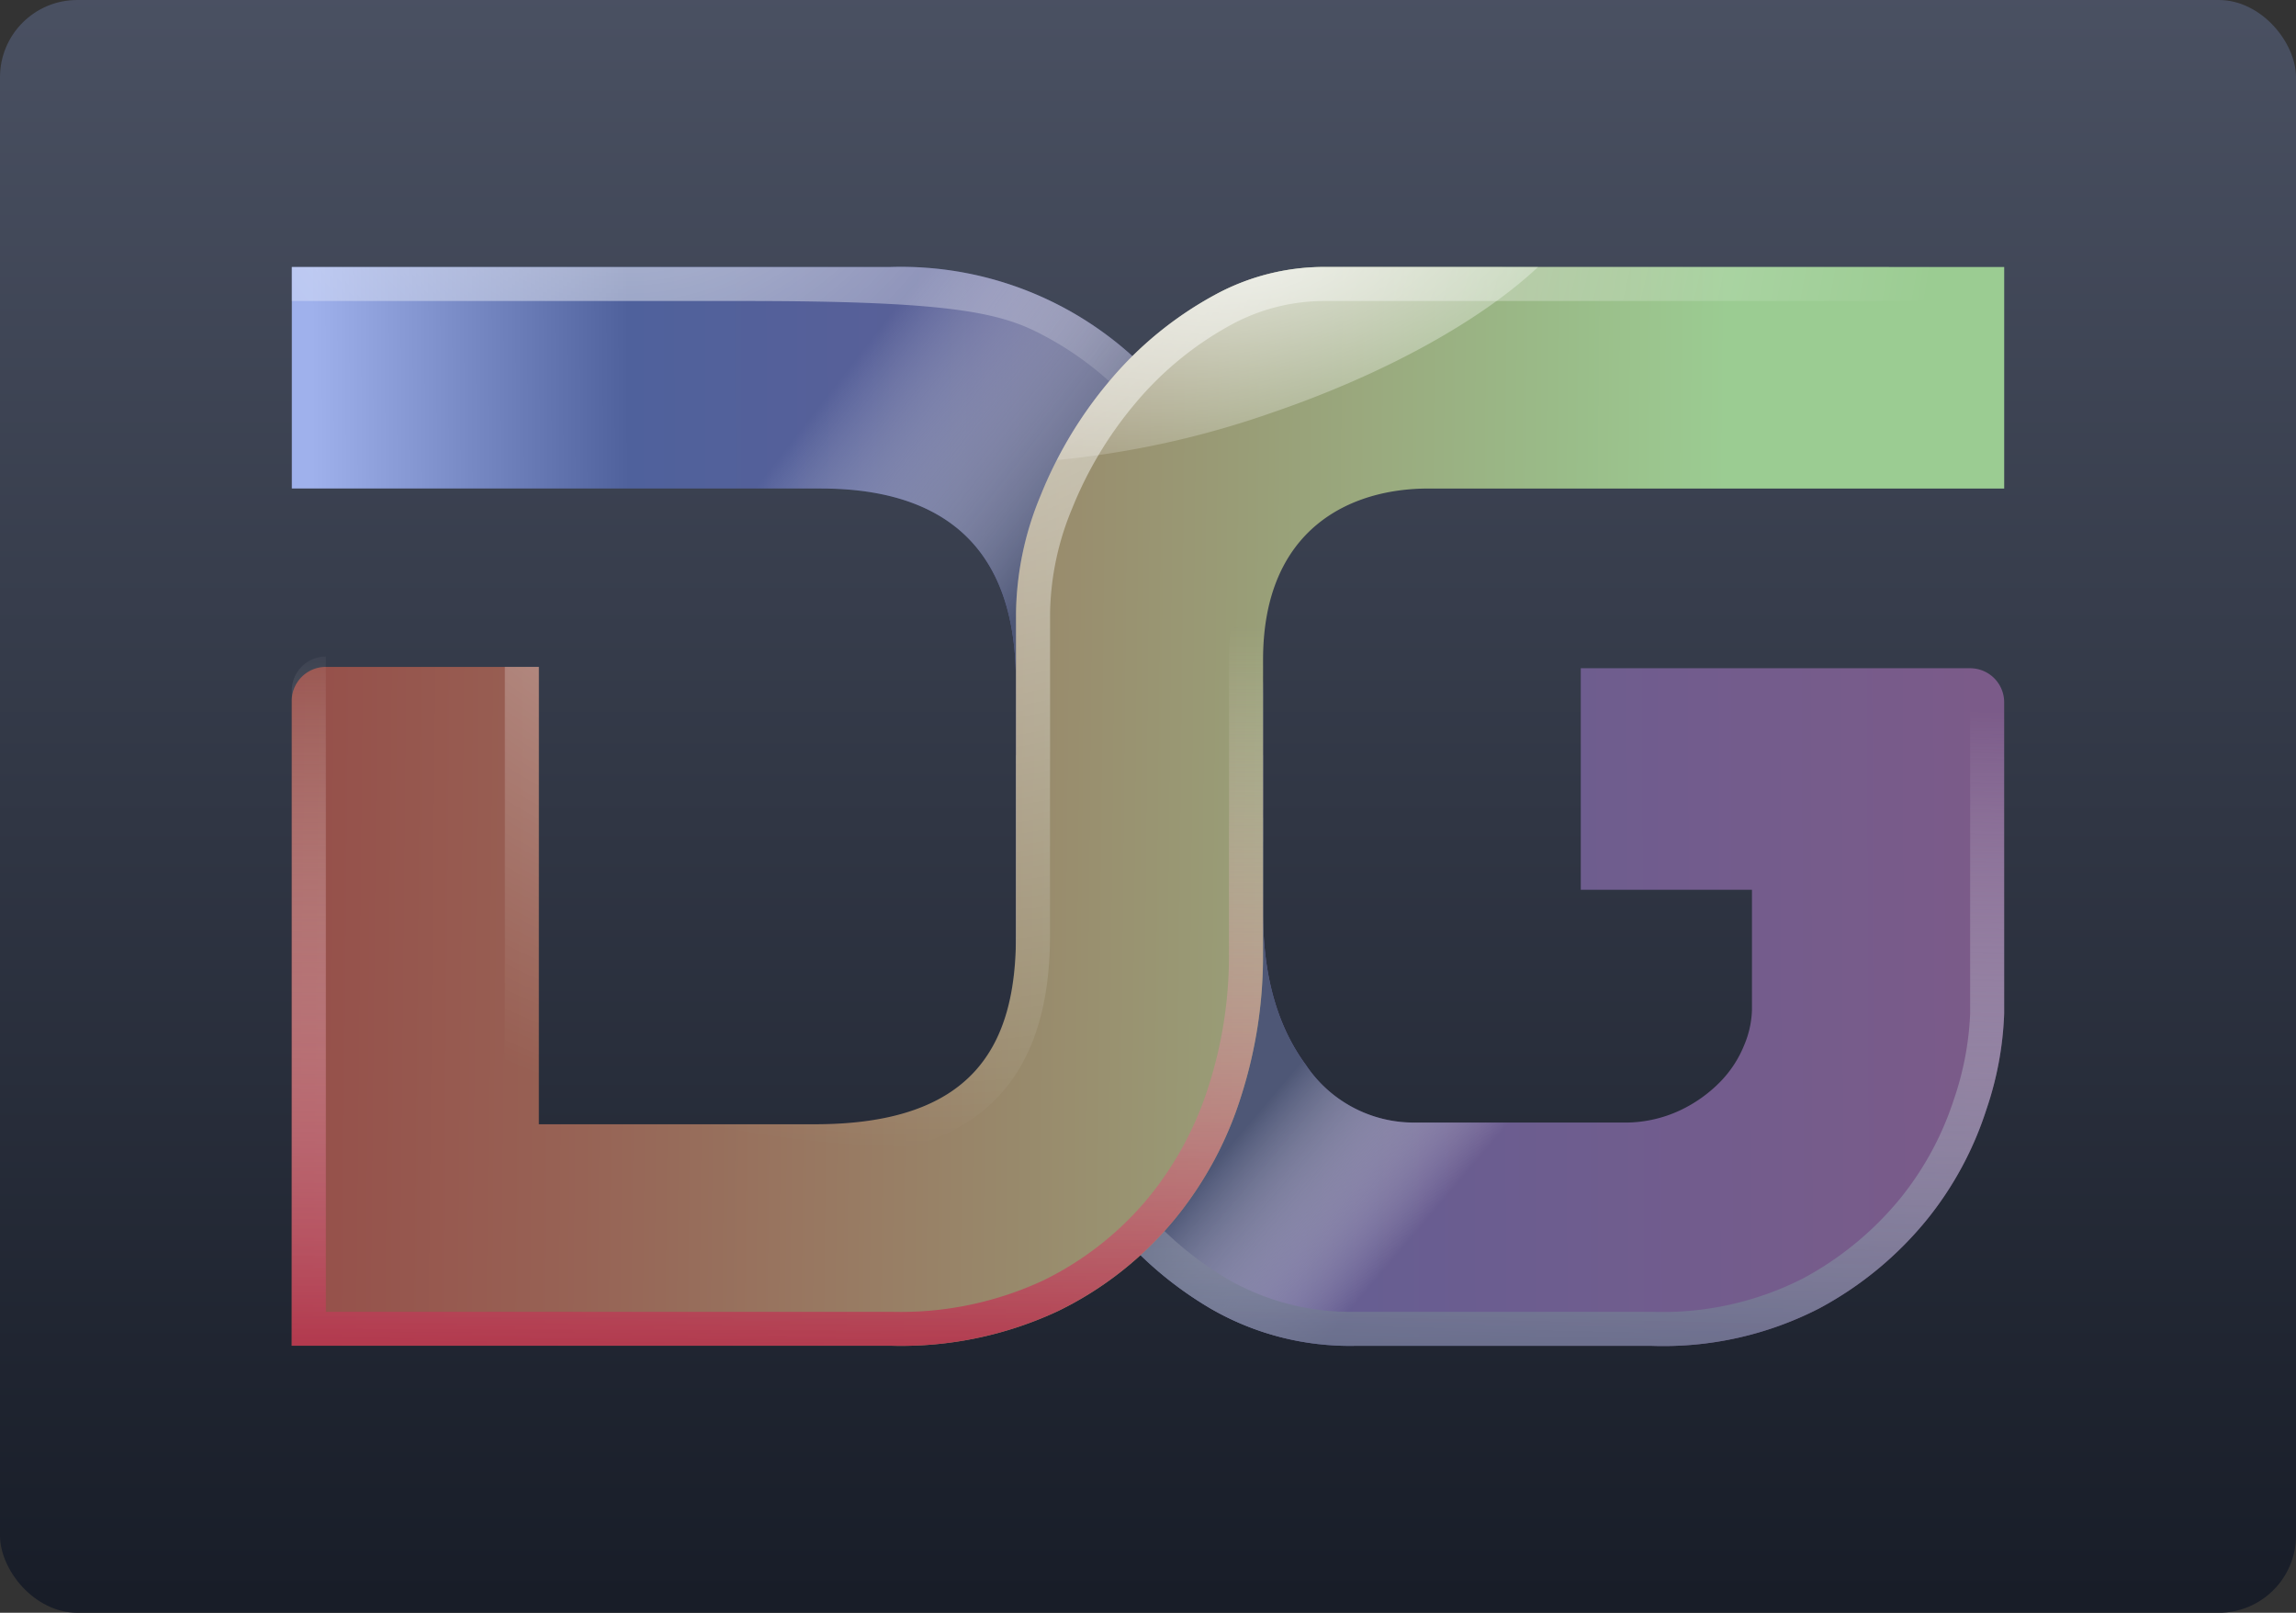 <svg xmlns="http://www.w3.org/2000/svg" xmlns:xlink="http://www.w3.org/1999/xlink" viewBox="0 0 178.383 125.277"><rect x="0" y="0" width="178.383" height="125.277" fill="#333333" stroke="none"/><defs><style>.cls-1{isolation:isolate;}.cls-2{fill:url(#New_Gradient_Swatch_copy);}.cls-3{fill:url(#linear-gradient);}.cls-4,.cls-5,.cls-7,.cls-9{mix-blend-mode:multiply;}.cls-4{fill:url(#linear-gradient-2);}.cls-5{fill:url(#linear-gradient-3);}.cls-10,.cls-11,.cls-6{opacity:0.7;mix-blend-mode:overlay;}.cls-6{fill:url(#radial-gradient);}.cls-7{fill:url(#linear-gradient-4);}.cls-8{fill:url(#linear-gradient-5);}.cls-9{fill:url(#linear-gradient-6);}.cls-10{fill:url(#radial-gradient-2);}.cls-11{fill:url(#radial-gradient-3);}</style><linearGradient id="New_Gradient_Swatch_copy" x1="89.191" y1="-13.409" x2="89.191" y2="124.024" gradientUnits="userSpaceOnUse"><stop offset="0" stop-color="#4f5668"/><stop offset="1" stop-color="#181d28"/></linearGradient><linearGradient id="linear-gradient" x1="24.353" y1="62.818" x2="153.818" y2="62.367" gradientUnits="userSpaceOnUse"><stop offset="0" stop-color="#9fb1ec"/><stop offset="0.19" stop-color="#4f619c"/><stop offset="1" stop-color="#7b5b89"/></linearGradient><linearGradient id="linear-gradient-2" x1="98.795" y1="85.154" x2="110.597" y2="95.16" gradientUnits="userSpaceOnUse"><stop offset="0" stop-color="#4e5776"/><stop offset="0.996" stop-color="#fff" stop-opacity="0"/></linearGradient><linearGradient id="linear-gradient-3" x1="77.377" y1="49.922" x2="59.905" y2="36.332" gradientUnits="userSpaceOnUse"><stop offset="0" stop-color="#4e5776"/><stop offset="1" stop-color="#fff" stop-opacity="0"/></linearGradient><radialGradient id="radial-gradient" cx="48.819" cy="2.965" r="56.43" gradientUnits="userSpaceOnUse"><stop offset="0" stop-color="#fff"/><stop offset="0.996" stop-color="#fff" stop-opacity="0"/></radialGradient><linearGradient id="linear-gradient-4" x1="87.893" y1="113.795" x2="89.274" y2="53.502" xlink:href="#linear-gradient-2"/><linearGradient id="linear-gradient-5" x1="21.916" y1="61.951" x2="154.535" y2="63.304" gradientUnits="userSpaceOnUse"><stop offset="0" stop-color="#964e49"/><stop offset="0.178" stop-color="#976355"/><stop offset="0.543" stop-color="#999a75"/><stop offset="0.844" stop-color="#9bcc92"/></linearGradient><linearGradient id="linear-gradient-6" x1="89.184" y1="48.391" x2="89.002" y2="108.694" gradientUnits="userSpaceOnUse"><stop offset="0.004" stop-color="#fff" stop-opacity="0"/><stop offset="1" stop-color="#af2941"/></linearGradient><radialGradient id="radial-gradient-2" cx="71.415" cy="9.328" r="80.254" xlink:href="#radial-gradient"/><radialGradient id="radial-gradient-3" cx="98.108" cy="19.937" r="43.106" gradientTransform="translate(0.295 31.735) rotate(-12.135) scale(1 0.453)" xlink:href="#radial-gradient"/></defs><g class="cls-1"><g id="BACKGROUND"><rect class="cls-2" width="178.383" height="125.277" rx="6"/></g><g id="TEXTS"><path class="cls-3" d="M122.815,51.909V69.117h13.3v9.345a7.542,7.542,0,0,1-.6,2.713,8.754,8.754,0,0,1-1.853,2.847,10.8,10.8,0,0,1-3.176,2.249,10.078,10.078,0,0,1-4.435.927H109.91a10.093,10.093,0,0,1-8.471-4.5q-3.31-4.5-3.309-11.78V58.673h-.007V53.832a44.81,44.81,0,0,0-1.655-12.045A30.536,30.536,0,0,0,91.239,31.2,26.772,26.772,0,0,0,69.134,20.74H22.673V37.948H63.765c7.7,0,15.164,2.964,15.164,14.94V64.253h.007v9.841a33.9,33.9,0,0,0,1.721,10.391,32.351,32.351,0,0,0,5.1,9.8,28.669,28.669,0,0,0,8.272,7.346,21.585,21.585,0,0,0,11.252,2.912H128.31a26.5,26.5,0,0,0,13.037-2.912,27.55,27.55,0,0,0,8.406-6.949,26.463,26.463,0,0,0,4.566-8.471,25.838,25.838,0,0,0,1.391-7.479V54.551a2.643,2.643,0,0,0-2.643-2.642Z"/><path class="cls-4" d="M123.637,87.2H109.91a10.093,10.093,0,0,1-8.471-4.5q-3.31-4.5-3.309-11.78V63.526h-19.2v.727h.007v9.841a33.9,33.9,0,0,0,1.721,10.391,32.351,32.351,0,0,0,5.1,9.8,28.669,28.669,0,0,0,8.272,7.346,21.585,21.585,0,0,0,11.252,2.912h18.359Z"/><path class="cls-5" d="M78.929,52.888V62.914h19.2V58.673h-.007V53.832a44.81,44.81,0,0,0-1.655-12.045A30.554,30.554,0,0,0,91.239,31.2,26.772,26.772,0,0,0,69.134,20.74H22.673V37.948H63.765C71.463,37.948,78.929,40.912,78.929,52.888Z"/><path class="cls-6" d="M57.924,23.382c15.778,0,19.748.877,23.011,2.6a25.119,25.119,0,0,1,8.213,6.824A28.084,28.084,0,0,1,93.922,42.5a42.376,42.376,0,0,1,1.559,11.337v7.483h.006v9.6c0,5.409,1.286,9.9,3.824,13.347a12.646,12.646,0,0,0,10.6,5.575h16.149a12.73,12.73,0,0,0,5.584-1.189,13.472,13.472,0,0,0,3.942-2.808,11.451,11.451,0,0,0,2.4-3.708,10.176,10.176,0,0,0,.777-3.673V66.474H122.815v2.643h13.3v9.345a7.542,7.542,0,0,1-.6,2.713,8.764,8.764,0,0,1-1.853,2.847,10.8,10.8,0,0,1-3.176,2.249,10.078,10.078,0,0,1-4.435.927H109.91a10.093,10.093,0,0,1-8.471-4.5q-3.31-4.5-3.309-11.781V58.673h-.007V53.832a44.81,44.81,0,0,0-1.655-12.045A30.554,30.554,0,0,0,91.239,31.2,26.772,26.772,0,0,0,69.134,20.74H22.673v2.642Z"/><path class="cls-7" d="M122.815,51.909v2.642h30.252V78.727a23.462,23.462,0,0,1-1.269,6.689,23.989,23.989,0,0,1-4.121,7.627,25.084,25.084,0,0,1-7.616,6.275A24.053,24.053,0,0,1,128.31,101.9H105.278a19.09,19.09,0,0,1-9.9-2.54,26.192,26.192,0,0,1-7.52-6.675,29.854,29.854,0,0,1-4.682-9,31.414,31.414,0,0,1-1.6-9.585V61.61h-.007V52.888c0-11.338-6.324-17.582-17.807-17.582H22.673v2.642H63.765c7.7,0,15.164,2.964,15.164,14.94V64.253h.007v9.841a33.9,33.9,0,0,0,1.721,10.391,32.351,32.351,0,0,0,5.1,9.8,28.682,28.682,0,0,0,8.272,7.346,21.585,21.585,0,0,0,11.252,2.912H128.31a26.5,26.5,0,0,0,13.037-2.912,27.55,27.55,0,0,0,8.406-6.949,26.463,26.463,0,0,0,4.566-8.471,25.838,25.838,0,0,0,1.391-7.479V54.551a2.643,2.643,0,0,0-2.643-2.642Z"/><path class="cls-8" d="M155.712,20.738V37.95H110.949c-5.963,0-12.819,3.05-12.819,13.315V65.379h0v9.112A35.68,35.68,0,0,1,96.47,85.016a28.5,28.5,0,0,1-5.233,9.726,27.056,27.056,0,0,1-9,7.084,28.763,28.763,0,0,1-12.972,2.711h-46.6V54.449a2.643,2.643,0,0,1,2.643-2.643H41.865V87.331H63.3c12.3,0,15.636-6.063,15.636-14.658v-14h.005V47.613a24.438,24.438,0,0,1,1.919-9.135,29.493,29.493,0,0,1,1.258-2.743,32.372,32.372,0,0,1,3.97-6,28.324,28.324,0,0,1,8.622-7,17.791,17.791,0,0,1,8.294-2Z"/><path class="cls-9" d="M110.948,35.306c-7.474,0-15.461,4.192-15.461,15.957V62.736l-.006,2.642v9.113a33.083,33.083,0,0,1-1.538,9.744,26.023,26.023,0,0,1-4.749,8.835,24.614,24.614,0,0,1-8.137,6.392A26.261,26.261,0,0,1,69.266,101.9H25.316V51h0a2.643,2.643,0,0,0-2.643,2.642v50.892H69.266a28.716,28.716,0,0,0,12.973-2.713,27.083,27.083,0,0,0,9-7.082,28.51,28.51,0,0,0,5.229-9.729,35.569,35.569,0,0,0,1.655-10.523V65.378h.007V51.263c0-10.263,6.858-13.315,12.819-13.315H155.71V35.306Z"/><path class="cls-10" d="M39.224,51.8V89.973H63.3c12.3,0,18.277-5.659,18.277-17.3V61.315l.007-2.642V47.611a21.917,21.917,0,0,1,1.727-8.146,30.006,30.006,0,0,1,4.808-8.032,25.776,25.776,0,0,1,7.821-6.359A15.2,15.2,0,0,1,103,23.382H155.71V20.74H103a17.784,17.784,0,0,0-8.3,2,28.277,28.277,0,0,0-8.619,7,32.54,32.54,0,0,0-5.229,8.736,24.418,24.418,0,0,0-1.919,9.134V58.673h-.007v14c0,8.6-3.332,14.659-15.634,14.659H41.866V51.8Z"/><path class="cls-11" d="M119.5,20.738c-4.345,4.081-11.783,8.283-20.706,11.328a70.816,70.816,0,0,1-16.683,3.669,32.372,32.372,0,0,1,3.97-6,28.324,28.324,0,0,1,8.622-7,17.791,17.791,0,0,1,8.294-2Z"/></g></g></svg>